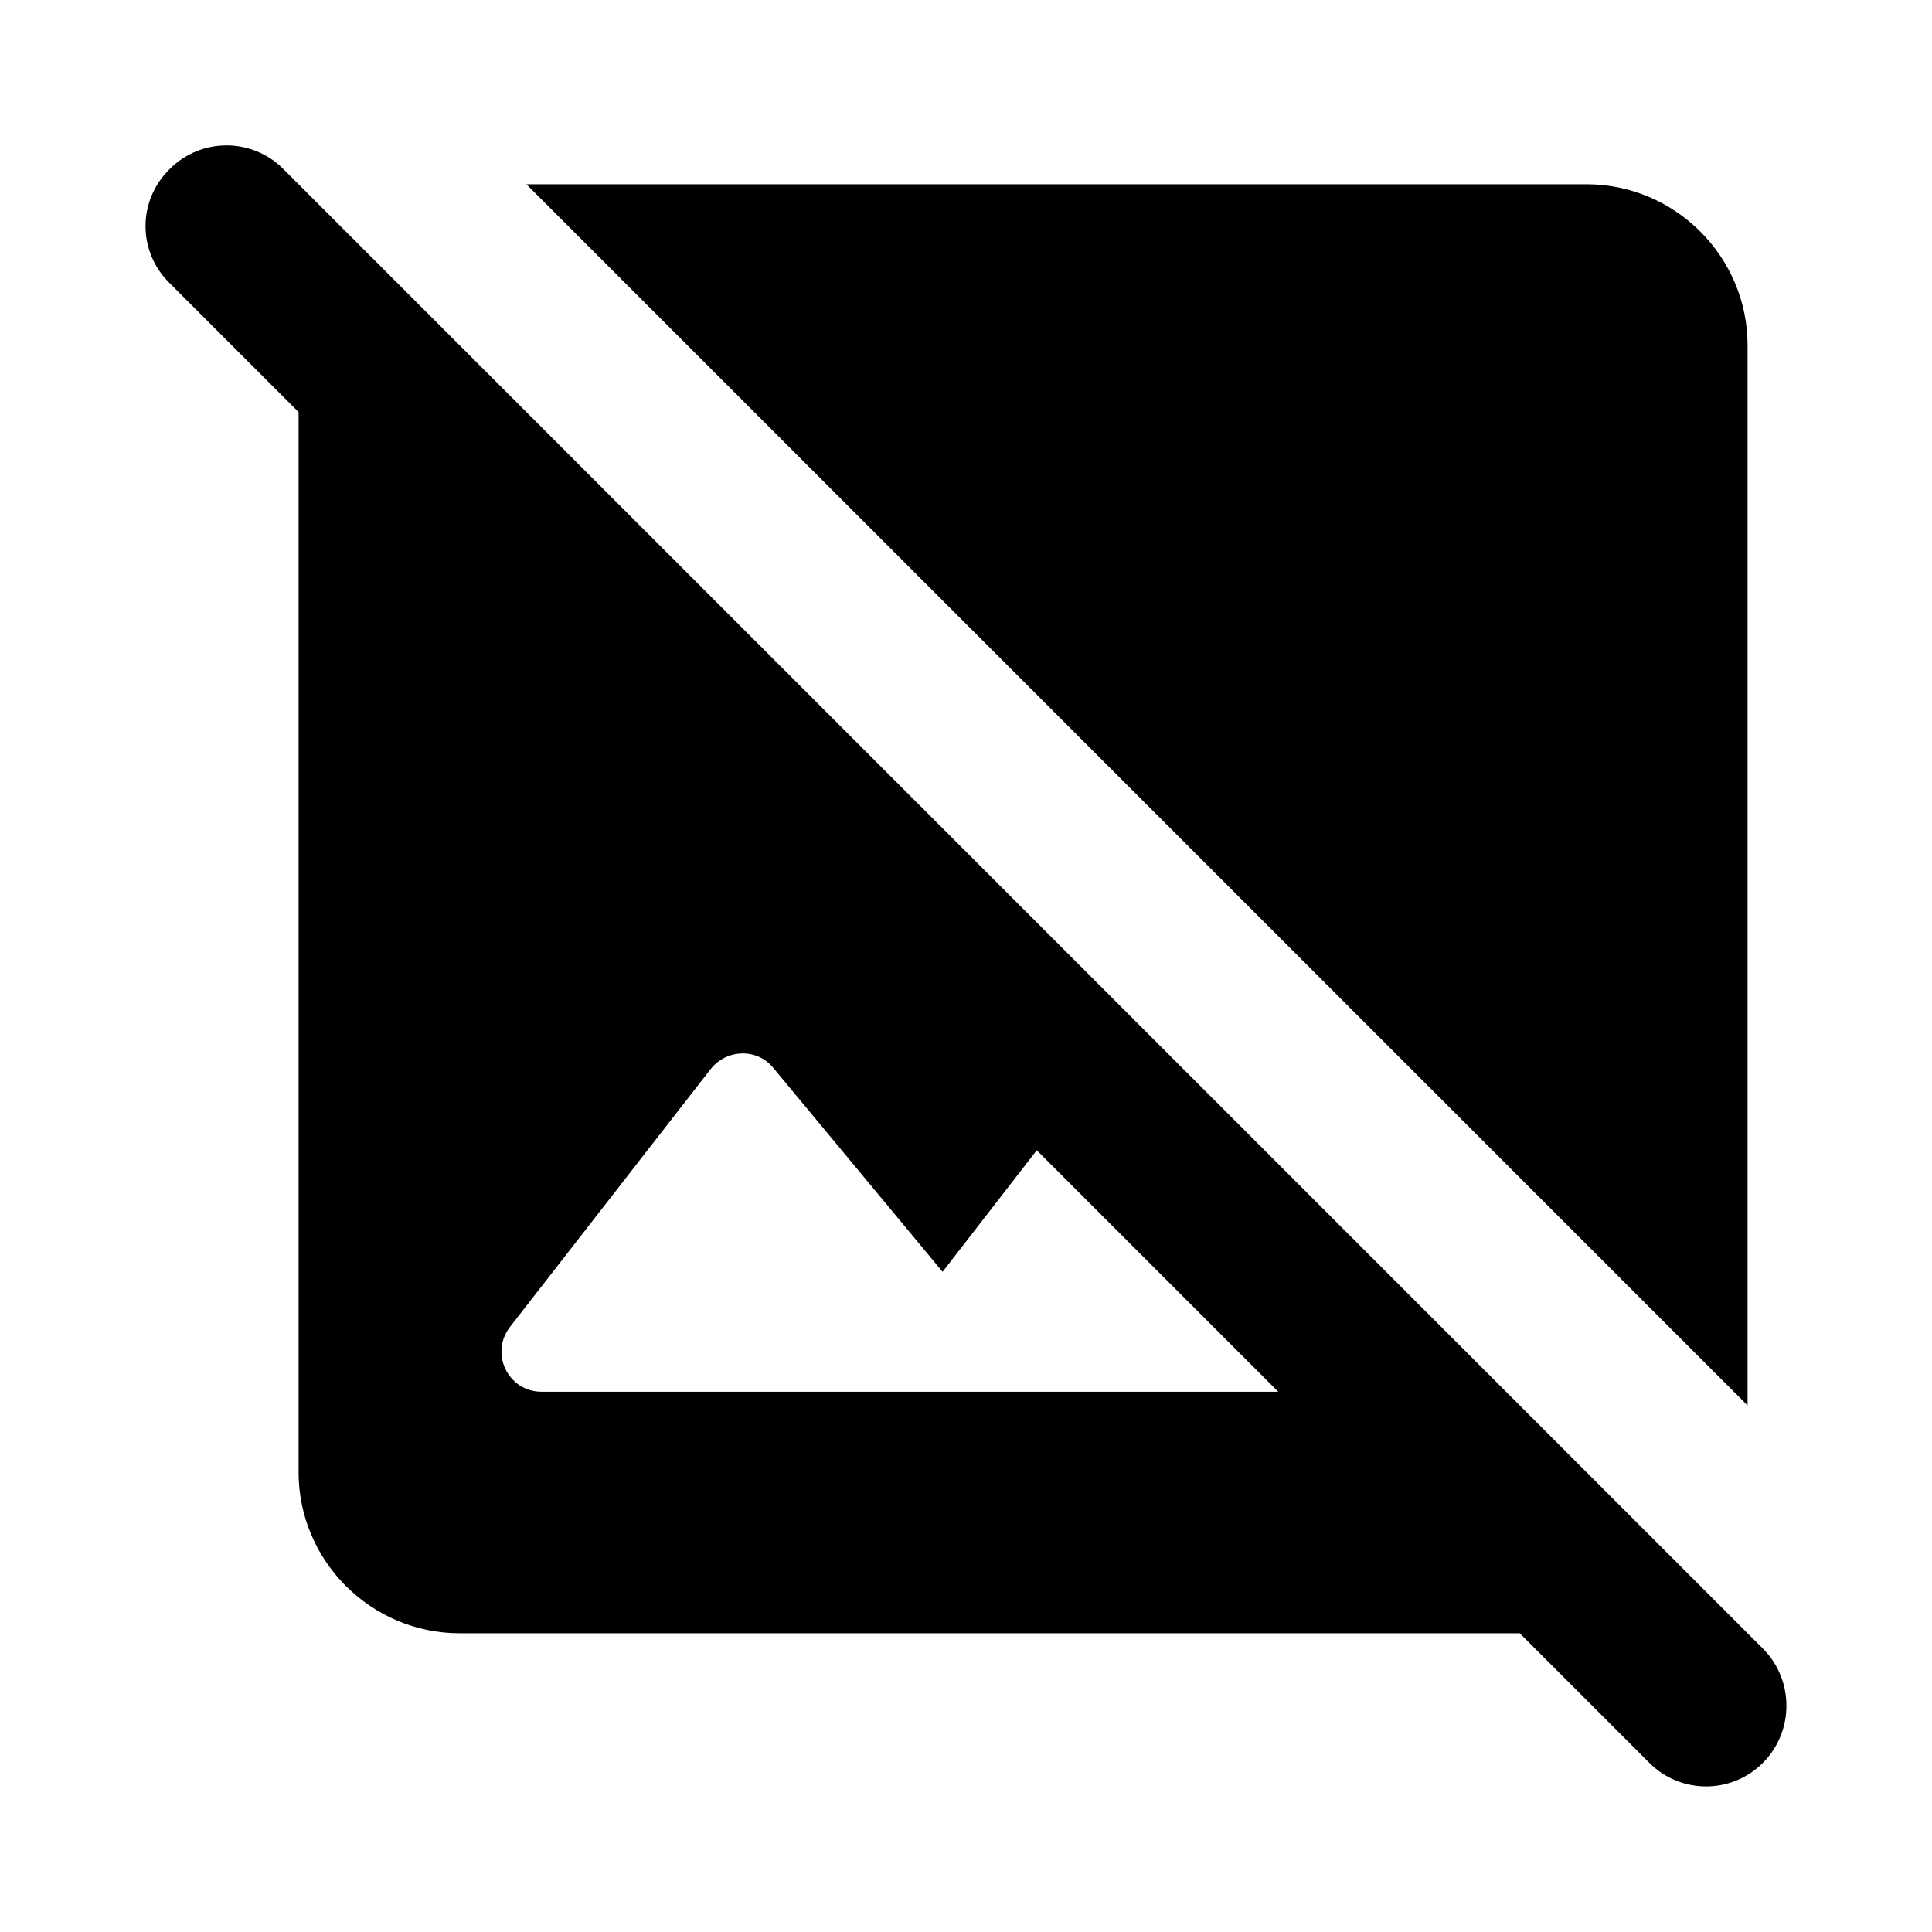 <svg width="24" height="24" viewBox="0 0 24 24"  xmlns="http://www.w3.org/2000/svg">
<path d="M21.899 20.479L3.519 2.099C3.129 1.709 2.499 1.709 2.109 2.099C1.709 2.489 1.709 3.119 2.099 3.509L3.709 5.119V18.289C3.709 19.389 4.609 20.289 5.709 20.289H18.879L20.489 21.899C20.879 22.289 21.509 22.289 21.899 21.899C22.289 21.509 22.289 20.869 21.899 20.479ZM6.729 17.289C6.309 17.289 6.079 16.809 6.339 16.479L8.829 13.279C9.029 13.029 9.409 13.019 9.609 13.269L11.709 15.799L12.879 14.289L15.879 17.289H6.729ZM21.709 17.459L6.539 2.289H19.709C20.809 2.289 21.709 3.189 21.709 4.289V17.459Z" />
</svg>
